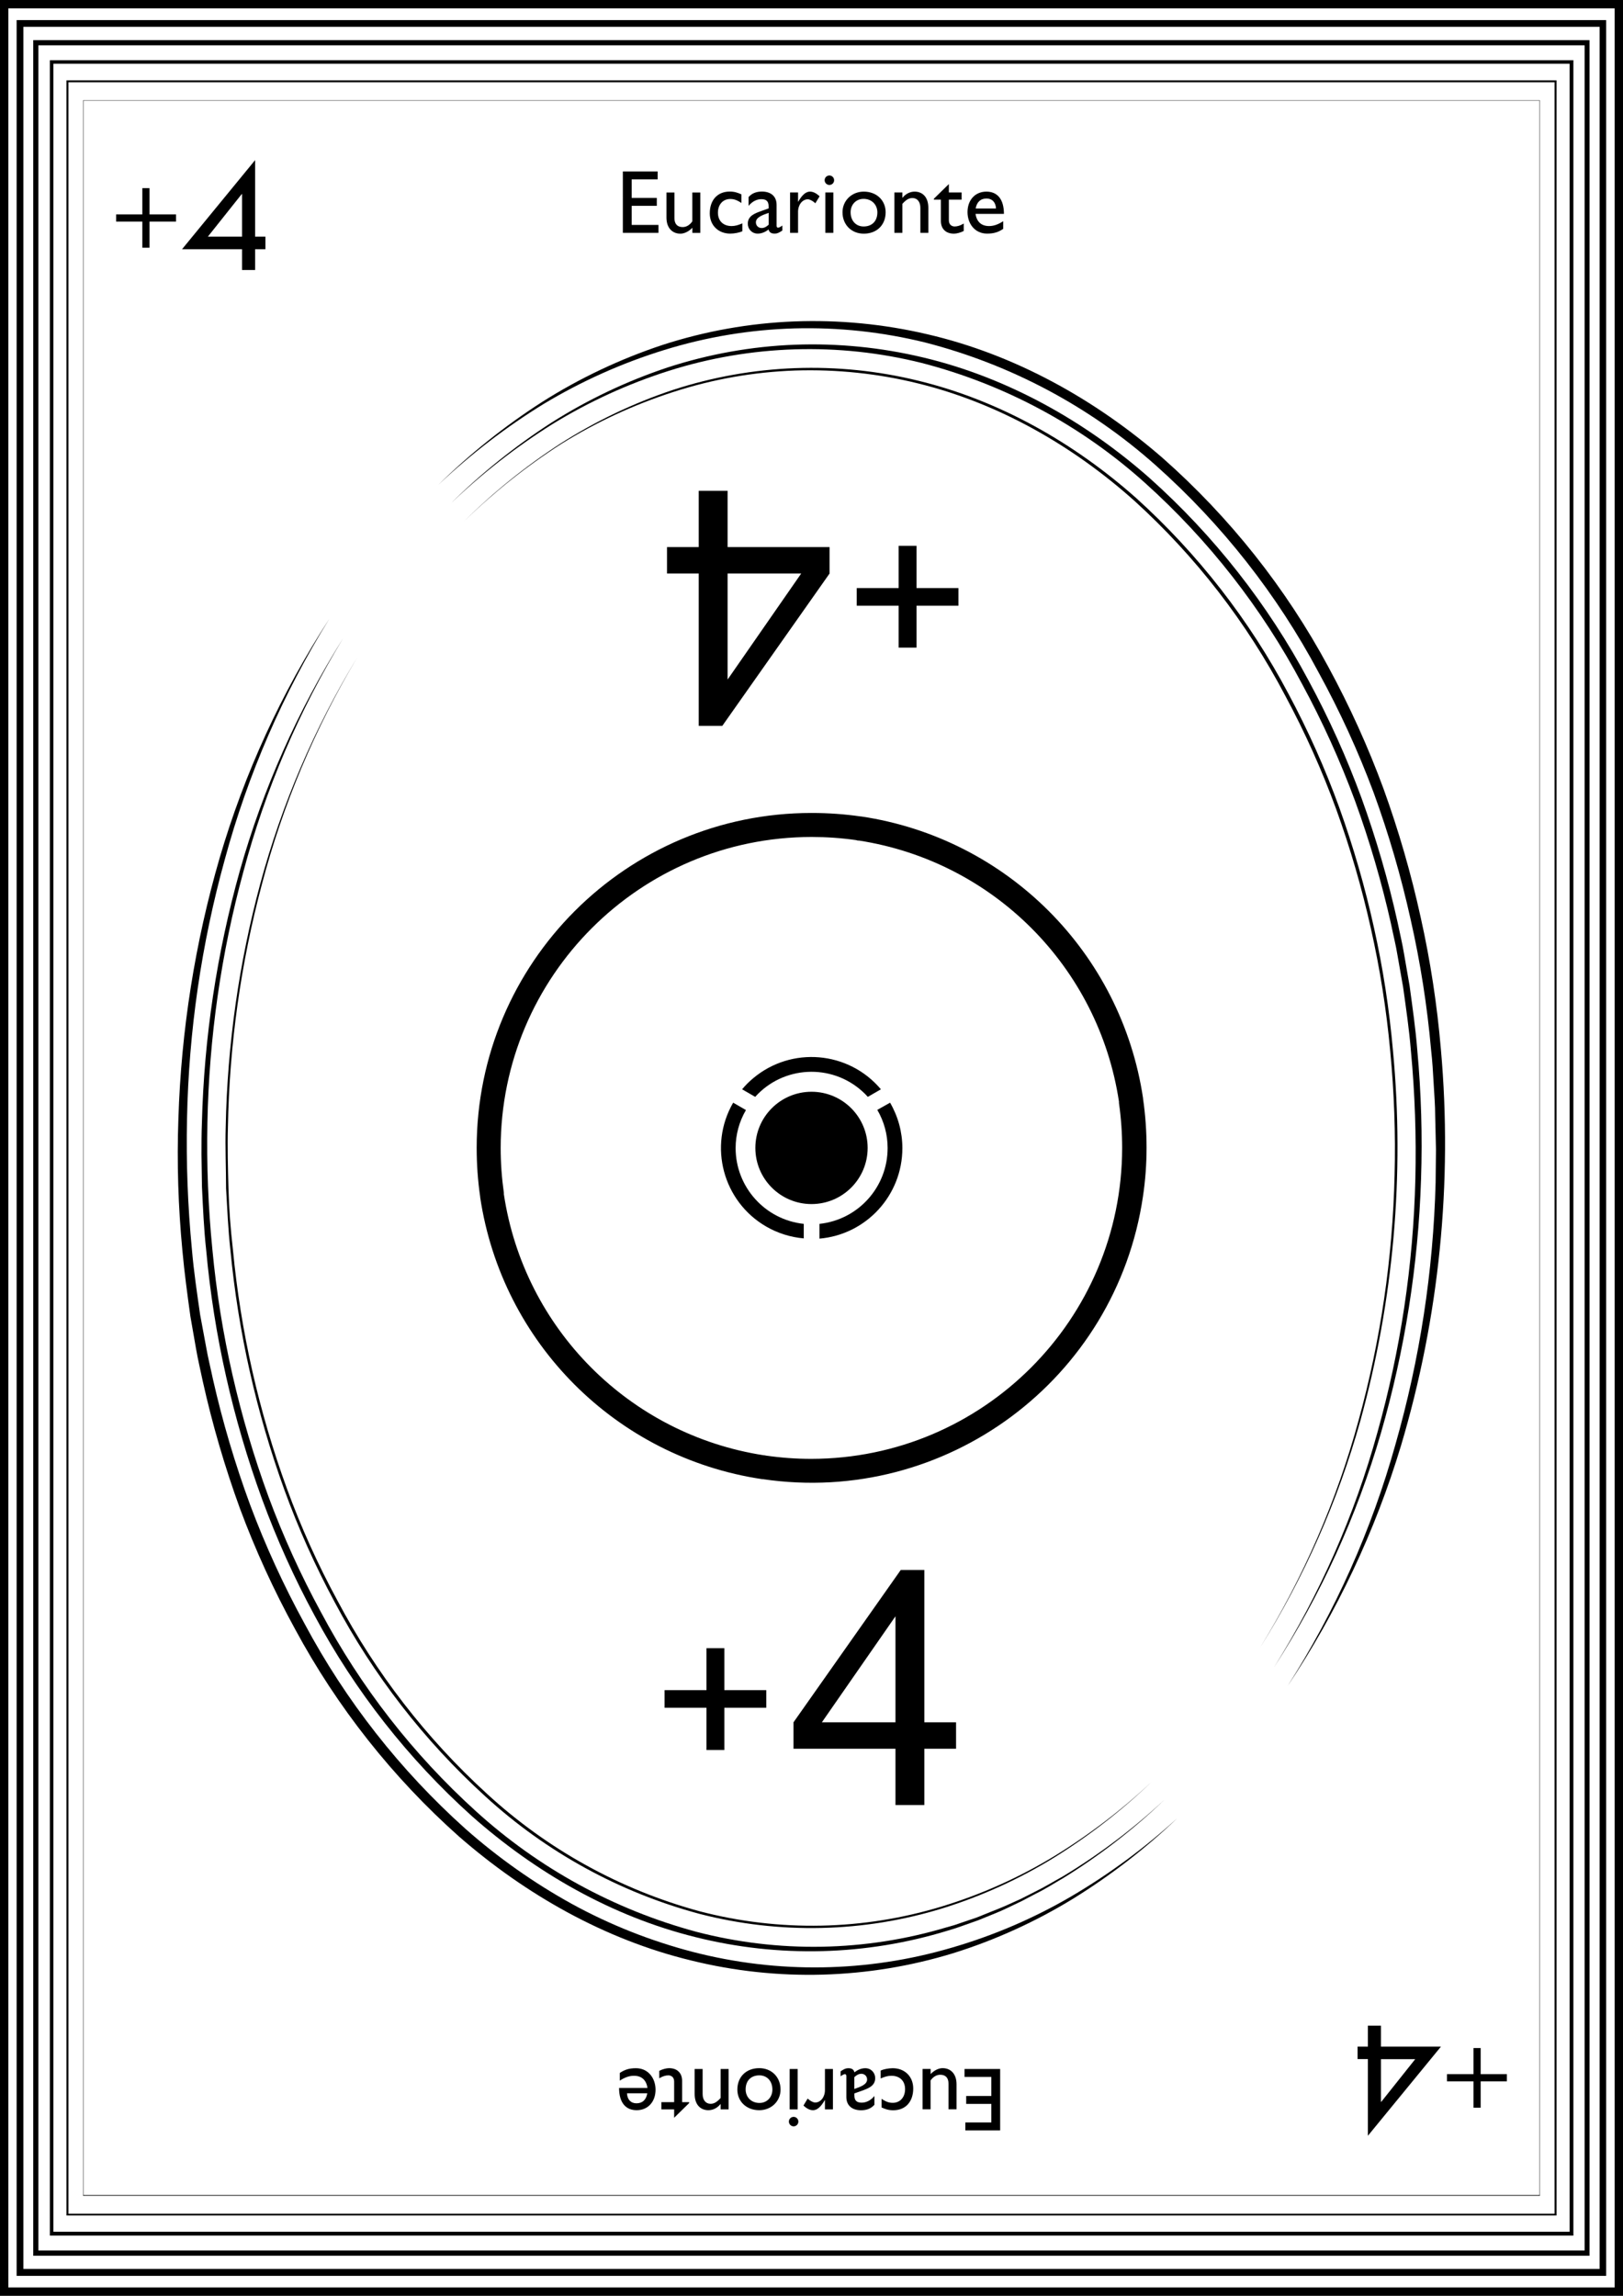 <?xml version="1.0" encoding="utf-8"?>
<!-- Generator: Adobe Illustrator 21.1.0, SVG Export Plug-In . SVG Version: 6.00 Build 0)  -->
<svg version="1.1" id="ZooUno" xmlns="http://www.w3.org/2000/svg" xmlns:xlink="http://www.w3.org/1999/xlink" x="0px" y="0px"
	 viewBox="0 0 270.58 382.68" style="enable-background:new 0 0 270.58 382.68;" xml:space="preserve">
<style type="text/css">
	.st0{enable-background:new    ;}
</style>
<title>ZooUno Fields Cartas Finais pra Lari</title>
<g id="Final_Cards">
	<g id="Répteis">
		<g id="Répteis-2">
			<g id="Cell_no_BG_">
				<path d="M135.29,139.51c2.48,0,4.96,0.17,7.41,0.52l0.31,0.08h0.2c22.41,3.48,39.96,21.1,43.34,43.52c0,0.07,0,0.15,0,0.22
					c0.35,2.48,0.53,4.98,0.53,7.49c-0.03,28.61-23.22,51.8-51.83,51.83c-2.52,0-5.03-0.18-7.52-0.54l-0.31-0.06h-0.1
					c-22.4-3.47-39.95-21.1-43.32-43.52c0-0.08,0-0.15,0-0.23c-0.35-2.48-0.53-4.98-0.53-7.48c0.03-28.61,23.22-51.8,51.83-51.83
					 M135.3,135.51c-30.83-0.01-55.82,24.98-55.83,55.81c0,0.01,0,0.01,0,0.02c0,2.72,0.19,5.44,0.58,8.13c0,0,0,0.06,0,0.08
					c3.63,24.3,22.7,43.37,47,47h0.1c30.52,4.5,58.91-16.6,63.4-47.12c0.4-2.69,0.6-5.4,0.6-8.12c0-2.72-0.19-5.44-0.58-8.14
					c0,0,0,0,0-0.08c-3.62-24.3-22.7-43.38-47-47h-0.08c-2.7-0.39-5.42-0.58-8.14-0.58H135.3z"/>
				<path d="M125.9,182.83c4.67-5.19,12.67-5.6,17.85-0.93c0.33,0.29,0.64,0.6,0.93,0.93l2.18-1.26
					c-5.38-6.39-14.93-7.21-21.32-1.82c-0.66,0.55-1.27,1.16-1.82,1.82L125.9,182.83z"/>
				<path d="M146.26,185c1.13,1.93,1.72,4.12,1.72,6.35c0.01,6.5-4.89,11.96-11.36,12.65v2.46c7.82-0.68,13.82-7.23,13.82-15.08
					c0-2.66-0.71-5.28-2.05-7.58L146.26,185z"/>
				<path d="M134,204c-6.45-0.69-11.35-6.13-11.36-12.62c0-2.23,0.59-4.42,1.72-6.35l-2.13-1.23c-4.18,7.22-1.71,16.47,5.51,20.65
					c1.92,1.11,4.05,1.78,6.26,1.97V204z"/>
				<circle cx="135.29" cy="191.34" r="9.36"/>
			</g>
			<g class="st0">
				<path d="M149.29,300.87v-9.38h-17v-4.41l17.88-25.39h3.93v25.39h5.29v4.41h-5.29v9.38H149.29z M149.29,287.08v-17.67
					l-12.27,17.67H149.29z"/>
			</g>
			<g class="st0">
				<path d="M117.78,291.7v-7.04h-6.99v-2.94h6.99v-6.99h2.98v6.99h6.99v2.94h-6.99v7.04H117.78z"/>
			</g>
			<g class="st0">
				<path d="M121.3,81.81v9.38h17v4.41l-17.88,25.39h-3.93V95.6h-5.29v-4.41h5.29v-9.38H121.3z M121.3,95.6v17.67l12.27-17.67H121.3
					z"/>
			</g>
			<g class="st0">
				<path d="M152.8,90.98v7.04h6.99v2.94h-6.99v6.99h-2.98v-6.99h-6.99v-2.94h6.99v-7.04H152.8z"/>
			</g>
			<g id="Border">
				<g id="Outer_Line">
					<path d="M269.19,1.39v379.89H1.39V1.39H269.19 M270.58,0H0v382.68h270.58V0z"/>
				</g>
				<path d="M266.68,4.47V378.2H3.9V4.47H266.68 M267.81,3.35H2.77v376h265v-376H267.81z"/>
				<path d="M264.18,7.55v367.57H6.4V7.55H264.18 M265.04,6.69H5.54V376H265V6.69H265.04z"/>
				<path d="M261.68,10.63V372H8.9V10.63H261.68 M262.27,10.04H8.31v362.6h254V10L262.27,10.04z"/>
				<path d="M259.17,13.71V369H11.41V13.71H259.17 M259.5,13.39H11.08v355.9H259.5V13.39z"/>
				<g id="Inner_Line">
					<path d="M256.67,16.79v349.09H13.91V16.79H256.67 M256.73,16.73H13.85V366h242.88C256.73,366,256.73,16.73,256.73,16.73z"/>
				</g>
			</g>
			<g class="st0">
				<path d="M109.64,29.9h-4.33v3.09h4.19v1.32h-4.19v3.18h4.47v1.32h-5.94V28.58h5.8V29.9z"/>
				<path d="M115.43,38.81v-0.85c-0.55,0.6-1.33,0.99-1.99,0.99c-1.37,0-2.33-0.97-2.33-2.68v-4.18h1.33v4.27
					c0,0.95,0.46,1.49,1.38,1.49c0.6,0,1.17-0.33,1.6-0.95v-4.81h1.33v6.73H115.43z"/>
				<path d="M123.6,33.83c-0.76-0.51-1.27-0.66-1.86-0.66c-1.21,0-2.05,0.92-2.05,2.28c0,1.39,0.9,2.23,2.28,2.23
					c0.57,0,1.11-0.15,1.79-0.45v1.32c-0.45,0.21-1.31,0.39-2.01,0.39c-2.01,0-3.42-1.39-3.42-3.38c0-2.22,1.29-3.63,3.33-3.63
					c0.78,0,1.31,0.18,1.95,0.47V33.83z"/>
				<path d="M130.44,38.42c-0.61,0.4-0.87,0.52-1.29,0.52c-0.58,0-0.9-0.21-1.02-0.69c-0.58,0.46-1.2,0.69-1.81,0.69
					c-0.99,0-1.65-0.78-1.65-1.65c0-1.33,1.21-1.74,2.29-2.13l1.18-0.42v-0.36c0-0.84-0.4-1.18-1.21-1.18
					c-0.73,0-1.48,0.34-2.13,1.11v-1.46c0.52-0.61,1.26-0.92,2.23-0.92c1.37,0,2.44,0.69,2.44,2.22v3.46c0,0.25,0.09,0.34,0.26,0.34
					c0.13,0,0.4-0.13,0.7-0.36V38.42z M128.15,35.48c-1.14,0.39-2.13,0.78-2.13,1.58c0,0.55,0.41,0.95,0.96,0.95
					c0.42,0,0.81-0.21,1.17-0.56V35.48z"/>
				<path d="M133.05,32.08v1.54h0.03c0.67-1.19,1.32-1.68,1.95-1.68c0.54,0,1.05,0.26,1.61,0.78l-0.71,1.16
					c-0.41-0.39-0.93-0.66-1.25-0.66c-0.92,0-1.63,0.92-1.63,2.07v3.52h-1.33v-6.73H133.05z"/>
				<path d="M138.27,30.83c-0.43,0-0.79-0.36-0.79-0.79c0-0.44,0.36-0.79,0.79-0.79c0.44,0,0.79,0.36,0.79,0.79
					C139.07,30.47,138.71,30.83,138.27,30.83z M138.93,38.81h-1.33v-6.73h1.33V38.81z"/>
				<path d="M147.65,35.38c0,2.13-1.48,3.57-3.64,3.57c-2.07,0-3.55-1.5-3.55-3.57c0-1.94,1.54-3.44,3.55-3.44
					C146.12,31.94,147.65,33.38,147.65,35.38z M141.81,35.38c0,1.42,0.89,2.37,2.17,2.37c1.41,0,2.29-0.9,2.29-2.35
					c0-1.3-0.96-2.25-2.29-2.25C142.73,33.14,141.81,34.09,141.81,35.38z"/>
				<path d="M150.44,32.96h0.03c0.51-0.65,1.26-1.02,2.01-1.02c1.28,0,2.29,0.87,2.29,2.71v4.16h-1.33v-4.17
					c0-0.99-0.51-1.63-1.32-1.63c-0.58,0-1.05,0.27-1.68,0.97v4.83h-1.33v-6.73h1.33V32.96z"/>
				<path d="M158.19,32.08h2.13v1.2h-2.13v3.45c0,0.79,0.57,1.02,0.96,1.02c0.48,0,0.98-0.16,1.52-0.49v1.24
					c-0.47,0.26-1.19,0.45-1.62,0.45c-1.46,0-2.19-0.9-2.19-2.11v-3.56h-1.17v-0.15l2.5-2.45V32.08z"/>
				<path d="M167.25,38.15c-0.81,0.54-1.54,0.79-2.68,0.79c-2.1,0-3.27-1.72-3.27-3.58c0-2.04,1.29-3.42,3.15-3.42
					c1.79,0,2.92,1.22,2.92,3.71h-4.74c0.21,1.33,0.98,2.03,2.27,2.03c0.81,0,1.57-0.3,2.35-0.81V38.15z M166.05,34.76
					c-0.04-1.02-0.63-1.67-1.57-1.67c-1.02,0-1.64,0.6-1.82,1.67H166.05z"/>
			</g>
			<g class="st0">
				<path d="M160.94,353.78h4.33v-3.09h-4.19v-1.32h4.19v-3.18h-4.47v-1.32h5.94v10.23h-5.8V353.78z"/>
				<path d="M155.15,344.87v0.85c0.55-0.6,1.33-0.99,1.99-0.99c1.37,0,2.33,0.97,2.33,2.68v4.18h-1.34v-4.27
					c0-0.95-0.46-1.49-1.38-1.49c-0.6,0-1.17,0.33-1.61,0.95v4.81h-1.33v-6.73H155.15z"/>
				<path d="M146.98,349.85c0.76,0.51,1.27,0.66,1.86,0.66c1.21,0,2.05-0.92,2.05-2.28c0-1.39-0.9-2.23-2.28-2.23
					c-0.57,0-1.11,0.15-1.79,0.45v-1.32c0.45-0.21,1.31-0.39,2.01-0.39c2.01,0,3.42,1.39,3.42,3.38c0,2.22-1.29,3.63-3.33,3.63
					c-0.78,0-1.31-0.18-1.95-0.47V349.85z"/>
				<path d="M140.14,345.26c0.61-0.4,0.87-0.52,1.29-0.52c0.58,0,0.9,0.21,1.02,0.69c0.58-0.46,1.2-0.69,1.81-0.69
					c0.99,0,1.65,0.78,1.65,1.65c0,1.33-1.21,1.74-2.29,2.13l-1.18,0.42v0.36c0,0.84,0.41,1.18,1.21,1.18
					c0.74,0,1.49-0.34,2.13-1.11v1.46c-0.53,0.61-1.26,0.92-2.23,0.92c-1.37,0-2.45-0.69-2.45-2.22v-3.46
					c0-0.25-0.09-0.34-0.26-0.34c-0.13,0-0.4,0.13-0.7,0.36V345.26z M142.43,348.2c1.14-0.39,2.13-0.78,2.13-1.58
					c0-0.55-0.41-0.95-0.96-0.95c-0.42,0-0.81,0.21-1.17,0.56V348.2z"/>
				<path d="M137.53,351.6v-1.54h-0.03c-0.68,1.19-1.32,1.68-1.95,1.68c-0.54,0-1.05-0.26-1.6-0.78l0.7-1.16
					c0.41,0.39,0.93,0.66,1.25,0.66c0.92,0,1.63-0.92,1.63-2.07v-3.52h1.33v6.73H137.53z"/>
				<path d="M132.31,352.85c0.44,0,0.79,0.36,0.79,0.79c0,0.44-0.36,0.79-0.79,0.79s-0.79-0.36-0.79-0.79
					C131.51,353.21,131.87,352.85,132.31,352.85z M131.65,344.87h1.33v6.73h-1.33V344.87z"/>
				<path d="M122.93,348.3c0-2.13,1.48-3.57,3.65-3.57c2.07,0,3.55,1.5,3.55,3.57c0,1.94-1.54,3.44-3.55,3.44
					C124.46,351.74,122.93,350.3,122.93,348.3z M128.77,348.3c0-1.42-0.89-2.37-2.17-2.37c-1.41,0-2.29,0.9-2.29,2.35
					c0,1.3,0.96,2.25,2.29,2.25C127.85,350.54,128.77,349.59,128.77,348.3z"/>
				<path d="M120.14,350.72h-0.03c-0.51,0.65-1.26,1.02-2.01,1.02c-1.27,0-2.29-0.87-2.29-2.71v-4.16h1.33v4.17
					c0,0.99,0.51,1.63,1.32,1.63c0.58,0,1.05-0.27,1.68-0.97v-4.83h1.33v6.73h-1.33V350.72z"/>
				<path d="M112.39,351.6h-2.13v-1.2h2.13v-3.45c0-0.79-0.57-1.02-0.96-1.02c-0.48,0-0.98,0.16-1.52,0.49v-1.24
					c0.47-0.26,1.19-0.45,1.62-0.45c1.46,0,2.19,0.9,2.19,2.11v3.56h1.17v0.15l-2.5,2.45V351.6z"/>
				<path d="M103.33,345.53c0.81-0.54,1.54-0.79,2.69-0.79c2.1,0,3.27,1.72,3.27,3.58c0,2.04-1.29,3.42-3.15,3.42
					c-1.79,0-2.93-1.22-2.93-3.71h4.74c-0.21-1.33-0.98-2.03-2.27-2.03c-0.81,0-1.57,0.3-2.35,0.81V345.53z M104.53,348.92
					c0.04,1.02,0.63,1.67,1.57,1.67c1.02,0,1.64-0.6,1.81-1.67H104.53z"/>
			</g>
			<path d="M73.05,80.84c5.29-5.2,11.09-9.83,17.33-13.84c6.28-3.98,13.03-7.17,20.09-9.51c7.09-2.3,14.47-3.62,21.92-3.91
				c7.46-0.29,14.92,0.43,22.19,2.13c14.58,3.37,28,10.86,39.24,20.62c11.2,9.89,20.56,21.69,27.64,34.84
				c3.55,6.54,6.63,13.33,9.2,20.32c2.53,7,4.6,14.15,6.19,21.42c1.62,7.25,2.74,14.6,3.37,22c1.98,22.25-0.28,44.68-6.66,66.09
				c-4.29,14.21-10.66,27.71-18.91,40.06c7.96-12.48,14.02-26.06,18-40.32c4.06-14.2,6.3-28.85,6.69-43.61l0.06-5.53l-0.13-5.52
				c0-1.85-0.16-3.68-0.26-5.52s-0.21-3.68-0.42-5.51c-0.65-7.34-1.79-14.63-3.42-21.81c-1.59-7.17-3.65-14.24-6.17-21.14
				c-2.57-6.88-5.63-13.56-9.16-20c-6.93-13.01-16.11-24.69-27.12-34.5c-11-9.81-24.19-16.84-38.47-20.51
				c-7.14-1.76-14.47-2.55-21.82-2.35c-7.36,0.21-14.66,1.42-21.69,3.6c-7.05,2.17-13.8,5.2-20.12,9
				C84.31,71.22,78.43,75.75,73.05,80.84z"/>
			<path d="M54.91,103.14c-7.72,12.45-13.6,25.97-17.43,40.11c-3.9,14.09-6.01,28.61-6.3,43.22c-0.16,7.29,0.12,14.59,0.82,21.85
				c0.31,3.63,0.85,7.24,1.37,10.85l1,5.38c0.31,1.79,0.76,3.56,1.13,5.34c1.61,7.11,3.68,14.1,6.2,20.94
				c2.55,6.82,5.59,13.45,9.09,19.84c6.87,12.86,15.94,24.42,26.79,34.15c5.45,4.82,11.4,9.02,17.77,12.54
				c6.37,3.49,13.15,6.17,20.18,8c14.17,3.66,29.06,3.42,43.1-0.7c7.01-2.03,13.75-4.92,20.05-8.61c6.3-3.71,12.21-8.07,17.61-13
				c-5.31,5.07-11.14,9.57-17.38,13.43c-6.27,3.84-12.98,6.9-20,9.09c-14.19,4.35-29.29,4.77-43.69,1.21
				c-14.4-3.48-27.63-11-38.72-20.68c-11.04-9.83-20.28-21.52-27.3-34.54c-3.55-6.47-6.63-13.2-9.2-20.12
				c-2.52-6.92-4.59-13.99-6.19-21.18c-0.37-1.8-0.81-3.59-1.12-5.4l-0.95-5.44c-0.5-3.64-1-7.28-1.33-10.95
				c-0.7-7.31-0.93-14.66-0.67-22c0.46-14.72,2.77-29.33,6.88-43.47C40.75,128.9,46.91,115.47,54.91,103.14z"/>
			<path d="M75.2,83.87c5.1-5.04,10.71-9.53,16.73-13.42c6.07-3.85,12.58-6.94,19.4-9.21c6.84-2.22,13.96-3.5,21.15-3.78
				c7.2-0.27,14.4,0.45,21.41,2.12c14,3.32,27,10.61,37.75,20.09c10.75,9.61,19.72,21.03,26.51,33.75
				c3.42,6.32,6.38,12.89,8.85,19.64c2.44,6.76,4.45,13.66,6,20.68c0.36,1.76,0.79,3.5,1.08,5.27l0.92,5.31
				c0.48,3.56,1,7.11,1.28,10.69c0.66,7.15,0.87,14.33,0.63,21.51c-0.46,14.35-2.71,28.59-6.7,42.39
				c-4.01,13.8-10.01,26.94-17.81,39c7.61-12.13,13.42-25.31,17.23-39.12c3.86-13.76,5.99-27.96,6.33-42.25
				c0.17-7.14-0.07-14.27-0.74-21.38c-0.29-3.56-0.81-7.09-1.3-10.62l-0.93-5.27c-0.28-1.76-0.73-3.49-1.08-5.24
				c-1.56-6.96-3.56-13.82-6-20.52c-2.48-6.7-5.43-13.22-8.84-19.51c-6.69-12.61-15.55-23.95-26.17-33.5
				c-10.62-9.56-23.39-16.42-37.23-20c-13.9-3.47-28.5-3.02-42.16,1.31c-6.81,2.16-13.33,5.15-19.42,8.89
				C86.03,74.5,80.37,78.92,75.2,83.87z"/>
			<path d="M57.21,106.38c-7.37,12.11-12.97,25.21-16.63,38.9c-3.72,13.65-5.73,27.71-6,41.86c-0.14,7.06,0.13,14.12,0.83,21.15
				c0.66,7.03,1.78,14.01,3.35,20.89c1.57,6.88,3.57,13.66,6,20.29c2.45,6.61,5.37,13.04,8.74,19.24
				c6.63,12.48,15.38,23.71,25.85,33.2c10.48,9.52,23.07,16.4,36.74,20.09c13.72,3.57,28.16,3.32,41.74-0.75l1.27-0.36l1.26-0.43
				l2.5-0.85l2.47-1c0.82-0.31,1.64-0.65,2.44-1l2.41-1.09l2.37-1.2c1.59-0.77,3.09-1.7,4.64-2.55c6.07-3.66,11.74-7.94,16.93-12.77
				c-5.12,4.91-10.75,9.26-16.78,13c-1.53,0.88-3,1.84-4.62,2.63l-2.36,1.24L168,318c-0.8,0.39-1.61,0.74-2.44,1.07l-2.46,1
				l-2.51,0.89l-1.26,0.44l-1.27,0.39c-13.69,4.21-28.26,4.58-42.15,1.09c-13.86-3.43-26.58-10.73-37.23-20.15
				c-10.61-9.54-19.49-20.85-26.23-33.43c-3.39-6.25-6.31-12.74-8.76-19.42c-2.44-6.68-4.44-13.51-6-20.45
				c-1.56-6.92-2.67-13.94-3.31-21c-0.39-3.53-0.54-7.08-0.71-10.62l-0.08-5.33c0-1.77,0-3.55,0.07-5.32
				c0.36-14.21,2.49-28.32,6.32-42C43.84,131.48,49.65,118.42,57.21,106.38z"/>
			<path d="M77.35,86.91c4.92-4.88,10.32-9.23,16.13-13c5.84-3.72,12.12-6.72,18.69-8.91c13.25-4.33,27.46-4.86,41-1.52
				c13.5,3.29,25.9,10.35,36.25,19.54c10.31,9.32,18.9,20.37,25.4,32.65c3.28,6.12,6.12,12.47,8.48,19
				c2.34,6.52,4.27,13.18,5.76,19.95c1.51,6.76,2.56,13.61,3.17,20.51c1.95,20.73,0.11,41.63-5.44,61.7
				c-3.74,13.35-9.37,26.09-16.73,37.83c7.27-11.78,12.8-24.55,16.44-37.91c3.67-13.33,5.68-27.07,6-40.89
				c0.18-6.91-0.07-13.81-0.73-20.69c-0.63-6.88-1.71-13.7-3.23-20.44c-1.5-6.74-3.43-13.37-5.78-19.86
				c-2.37-6.49-5.2-12.79-8.47-18.87c-6.43-12.24-14.96-23.26-25.2-32.55c-10.27-9.18-22.59-16.23-36-19.53
				c-6.7-1.66-13.6-2.38-20.5-2.16c-6.9,0.24-13.74,1.44-20.31,3.57c-6.57,2.11-12.86,5.02-18.72,8.67
				C87.73,77.74,82.3,82.07,77.35,86.91z"/>
			<path d="M59.52,109.65c-7.02,11.76-12.35,24.44-15.84,37.68c-3.53,13.22-5.44,26.81-5.68,40.49c-0.1,3.42,0,6.83,0.09,10.25
				s0.35,6.82,0.74,10.21c1.29,13.61,4.32,27,9,39.84c2.34,6.41,5.15,12.64,8.41,18.64c6.4,12.1,14.84,23.01,24.95,32.24
				c10.09,9.28,22.25,16,35.48,19.59c13.28,3.46,27.27,3.18,40.4-0.83c6.54-1.99,12.8-4.79,18.65-8.34
				c5.84-3.57,11.3-7.73,16.28-12.42c-4.94,4.74-10.35,8.95-16.16,12.57c-5.83,3.6-12.09,6.46-18.64,8.5
				c-13.18,4.07-27.23,4.39-40.59,0.94c-13.31-3.57-25.56-10.29-35.72-19.6c-10.16-9.25-18.64-20.19-25.08-32.33
				c-3.25-6.04-6.06-12.3-8.4-18.74c-4.67-12.9-7.7-26.34-9-40c-0.38-3.41-0.52-6.83-0.72-10.25c0-3.42-0.17-6.84-0.06-10.26
				c0.27-13.7,2.2-27.33,5.77-40.56C46.99,134.04,52.41,121.37,59.52,109.65z"/>
			<path d="M42.53,26.69v12.76h1.72v2.09h-1.72V45h-2.18v-3.46h-10L42.53,26.69z M40.3,32.35l-5.65,7.1h5.7v-7.1H40.3z"/>
			<path d="M19.36,35.74h4.37v-4.38h1.2v4.38h4.42v1.2h-4.42v4.35h-1.2v-4.35h-4.37V35.74z"/>
			<path d="M228.05,356v-12.78h-1.72v-2.08h1.72v-3.49h2.18v3.49h10L228.05,356z M230.28,350.34l5.66-7.11h-5.71v7.11H230.28z"/>
			<path d="M251.22,346.93h-4.37v4.39h-1.2v-4.39h-4.42v-1.2h4.42v-4.35h1.2v4.35h4.37V346.93z"/>
		</g>
	</g>
</g>
</svg>
